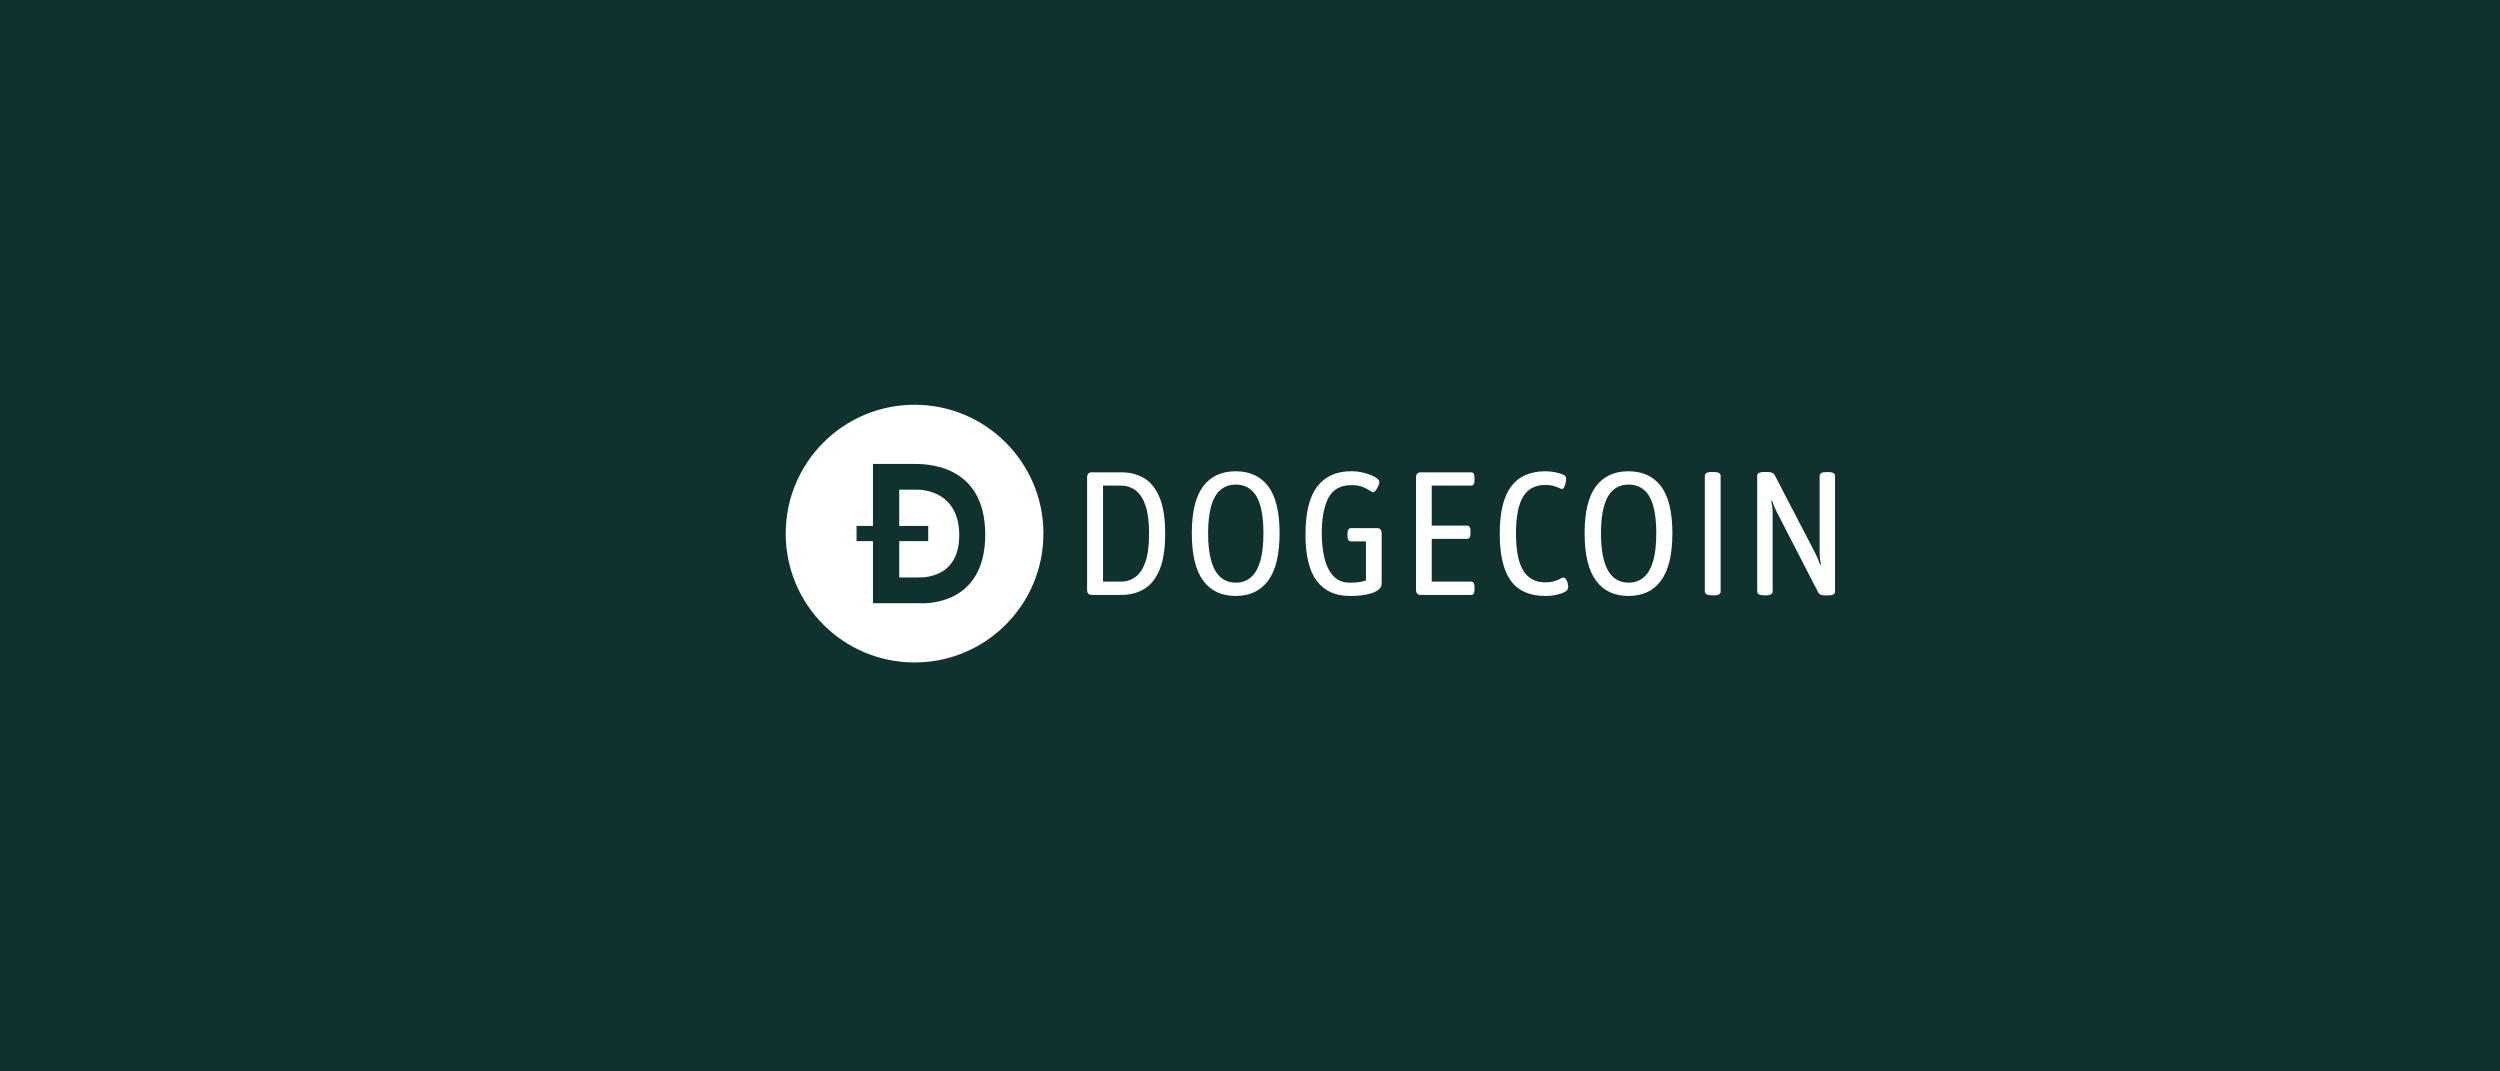 <svg width="210" height="90" viewBox="0 0 210 90" fill="none" xmlns="http://www.w3.org/2000/svg">
<rect width="210" height="90" fill="#0F322F"/>
<path d="M77.082 41.134H75.535V44.181H77.97V45.457H75.535V48.505H77.157C77.574 48.505 80.58 48.551 80.576 44.957C80.572 41.367 77.662 41.134 77.082 41.134Z" fill="white"/>
<path d="M76.823 34C70.845 34 66 38.845 66 44.823C66 50.802 70.845 55.647 76.823 55.647C82.802 55.647 87.647 50.802 87.647 44.823C87.647 38.845 82.802 34 76.823 34ZM77.249 50.669H73.33V45.457H71.95V44.181H73.33V38.97H76.694C77.49 38.97 82.76 38.803 82.76 44.915C82.76 51.132 77.249 50.669 77.249 50.669Z" fill="white"/>
<path d="M91.712 49.973C91.449 49.973 91.316 49.827 91.316 49.531V40.117C91.316 39.821 91.449 39.675 91.712 39.675H94.184C94.91 39.675 95.552 39.837 96.102 40.167C96.656 40.496 97.09 41.034 97.403 41.785C97.716 42.535 97.874 43.548 97.874 44.824C97.874 46.1 97.716 47.113 97.403 47.863C97.09 48.614 96.656 49.151 96.102 49.481C95.547 49.81 94.91 49.973 94.184 49.973H91.712ZM92.654 48.855H94.155C94.618 48.855 95.026 48.722 95.385 48.459C95.743 48.193 96.023 47.767 96.223 47.179C96.423 46.592 96.523 45.808 96.523 44.824C96.523 43.844 96.423 43.06 96.223 42.468C96.023 41.88 95.743 41.455 95.385 41.188C95.026 40.922 94.618 40.792 94.155 40.792H92.654V48.855Z" fill="white"/>
<path d="M103.794 50.06C102.606 50.06 101.697 49.631 101.063 48.768C100.43 47.905 100.113 46.579 100.113 44.794C100.113 43.01 100.43 41.697 101.063 40.85C101.697 40.008 102.606 39.587 103.794 39.587C104.982 39.587 105.891 40.008 106.529 40.85C107.167 41.692 107.484 43.01 107.484 44.794C107.484 46.579 107.167 47.905 106.529 48.768C105.891 49.631 104.978 50.06 103.794 50.06ZM103.807 48.943C104.307 48.943 104.732 48.793 105.078 48.492C105.424 48.192 105.687 47.738 105.866 47.125C106.041 46.512 106.129 45.737 106.129 44.794C106.129 43.852 106.041 43.081 105.866 42.476C105.691 41.872 105.429 41.425 105.078 41.138C104.728 40.85 104.307 40.704 103.807 40.704C103.306 40.704 102.881 40.85 102.535 41.138C102.185 41.425 101.926 41.872 101.747 42.476C101.572 43.081 101.48 43.852 101.48 44.794C101.48 45.737 101.568 46.512 101.747 47.125C101.922 47.738 102.185 48.192 102.535 48.492C102.881 48.793 103.306 48.943 103.807 48.943Z" fill="white"/>
<path d="M113.384 50.06C112.166 50.06 111.245 49.639 110.611 48.797C109.977 47.955 109.66 46.658 109.66 44.911C109.66 43.077 109.99 41.73 110.644 40.871C111.303 40.013 112.258 39.583 113.513 39.583C113.884 39.583 114.255 39.633 114.618 39.729C114.98 39.829 115.281 39.946 115.514 40.083C115.748 40.221 115.868 40.358 115.868 40.496C115.868 40.575 115.839 40.684 115.781 40.821C115.722 40.959 115.652 41.08 115.568 41.188C115.485 41.297 115.41 41.351 115.339 41.351C115.289 41.351 115.193 41.301 115.051 41.205C114.909 41.109 114.714 41.005 114.463 40.905C114.213 40.8 113.901 40.75 113.529 40.75C112.608 40.75 111.962 41.105 111.587 41.818C111.216 42.531 111.028 43.519 111.028 44.782C111.028 45.537 111.103 46.229 111.249 46.858C111.395 47.488 111.645 47.992 111.991 48.372C112.337 48.755 112.817 48.947 113.425 48.947C113.767 48.947 114.071 48.922 114.338 48.868C114.605 48.814 114.814 48.743 114.972 48.655L114.739 49.26V45.478H113.488C113.292 45.478 113.192 45.332 113.192 45.036V44.803C113.192 44.507 113.288 44.361 113.488 44.361H115.664C115.931 44.361 116.06 44.507 116.06 44.803V49.01C116.06 49.214 115.977 49.389 115.81 49.523C115.643 49.66 115.426 49.769 115.155 49.848C114.884 49.927 114.597 49.981 114.288 50.019C113.98 50.044 113.68 50.06 113.384 50.06Z" fill="white"/>
<path d="M119.341 49.973C119.079 49.973 118.945 49.827 118.945 49.531V40.117C118.945 39.821 119.079 39.675 119.341 39.675H123.577C123.765 39.675 123.857 39.821 123.857 40.117V40.35C123.857 40.646 123.765 40.792 123.577 40.792H120.267V44.148H123.24C123.427 44.148 123.519 44.294 123.519 44.59V44.824C123.519 45.12 123.427 45.266 123.24 45.266H120.267V48.855H123.577C123.765 48.855 123.857 49.002 123.857 49.297V49.531C123.857 49.827 123.765 49.973 123.577 49.973H119.341Z" fill="white"/>
<path d="M129.802 50.06C128.497 50.06 127.534 49.635 126.913 48.788C126.292 47.942 125.979 46.616 125.979 44.824C125.979 43.039 126.296 41.717 126.934 40.867C127.572 40.012 128.531 39.587 129.819 39.587C130.094 39.587 130.365 39.616 130.628 39.666C130.895 39.72 131.12 39.787 131.303 39.866C131.403 39.904 131.466 39.954 131.503 40.012C131.537 40.071 131.553 40.154 131.553 40.262C131.553 40.321 131.537 40.425 131.507 40.579C131.478 40.733 131.428 40.863 131.362 40.975C131.295 41.088 131.203 41.109 131.095 41.042C130.949 40.975 130.769 40.904 130.557 40.838C130.344 40.771 130.098 40.733 129.815 40.733C128.973 40.733 128.347 41.059 127.947 41.713C127.547 42.364 127.342 43.398 127.342 44.811C127.342 46.212 127.542 47.25 127.947 47.917C128.347 48.584 128.968 48.918 129.802 48.918C130.107 48.918 130.369 48.88 130.599 48.809C130.824 48.734 131.02 48.651 131.186 48.551C131.316 48.492 131.416 48.505 131.495 48.597C131.574 48.684 131.633 48.797 131.67 48.934C131.708 49.072 131.728 49.184 131.728 49.272C131.728 49.36 131.708 49.447 131.662 49.531C131.616 49.614 131.52 49.689 131.374 49.76C131.228 49.827 131.015 49.898 130.732 49.964C130.457 50.027 130.144 50.06 129.802 50.06Z" fill="white"/>
<path d="M136.79 50.06C135.602 50.06 134.693 49.631 134.059 48.768C133.425 47.905 133.108 46.579 133.108 44.794C133.108 43.01 133.425 41.697 134.059 40.85C134.693 40.008 135.602 39.587 136.79 39.587C137.978 39.587 138.887 40.008 139.525 40.85C140.163 41.692 140.48 43.01 140.48 44.794C140.48 46.579 140.163 47.905 139.525 48.768C138.891 49.631 137.978 50.06 136.79 50.06ZM136.807 48.943C137.307 48.943 137.732 48.793 138.078 48.492C138.424 48.192 138.687 47.738 138.866 47.125C139.041 46.512 139.129 45.737 139.129 44.794C139.129 43.852 139.041 43.081 138.866 42.476C138.691 41.872 138.428 41.425 138.078 41.138C137.728 40.85 137.307 40.704 136.807 40.704C136.306 40.704 135.881 40.85 135.535 41.138C135.185 41.425 134.926 41.872 134.747 42.476C134.572 43.081 134.48 43.852 134.48 44.794C134.48 45.737 134.568 46.512 134.747 47.125C134.922 47.738 135.185 48.192 135.535 48.492C135.881 48.793 136.306 48.943 136.807 48.943Z" fill="white"/>
<path d="M143.765 50.002C143.569 50.002 143.427 49.972 143.34 49.914C143.252 49.856 143.206 49.776 143.206 49.681V39.97C143.206 39.874 143.252 39.795 143.34 39.737C143.427 39.679 143.569 39.649 143.765 39.649H143.986C144.349 39.649 144.532 39.758 144.532 39.974V49.685C144.532 49.901 144.349 50.01 143.986 50.01H143.765V50.002Z" fill="white"/>
<path d="M148.163 50.002C147.967 50.002 147.826 49.972 147.738 49.914C147.651 49.856 147.605 49.776 147.605 49.681V39.97C147.605 39.874 147.651 39.795 147.738 39.737C147.826 39.679 147.967 39.649 148.163 39.649H148.518C148.655 39.649 148.772 39.67 148.864 39.716C148.956 39.762 149.035 39.837 149.093 39.945L152.508 46.52C152.587 46.679 152.658 46.833 152.72 46.983C152.783 47.133 152.841 47.292 152.891 47.446L152.966 47.417C152.929 47.258 152.9 47.1 152.879 46.933C152.858 46.766 152.85 46.604 152.85 46.449V39.974C152.85 39.879 152.896 39.8 152.983 39.741C153.071 39.683 153.212 39.654 153.408 39.654H153.583C153.955 39.654 154.142 39.762 154.142 39.979V49.689C154.142 49.906 153.955 50.014 153.583 50.014H153.275C153.137 50.014 153.025 49.993 152.937 49.956C152.85 49.918 152.783 49.864 152.745 49.793L149.243 42.997C149.164 42.839 149.093 42.685 149.031 42.535C148.968 42.384 148.91 42.23 148.86 42.072L148.785 42.101C148.822 42.259 148.851 42.418 148.872 42.584C148.893 42.751 148.901 42.914 148.901 43.068V49.689C148.901 49.789 148.856 49.864 148.768 49.922C148.68 49.981 148.539 50.01 148.343 50.01H148.163V50.002Z" fill="white"/>
</svg>
